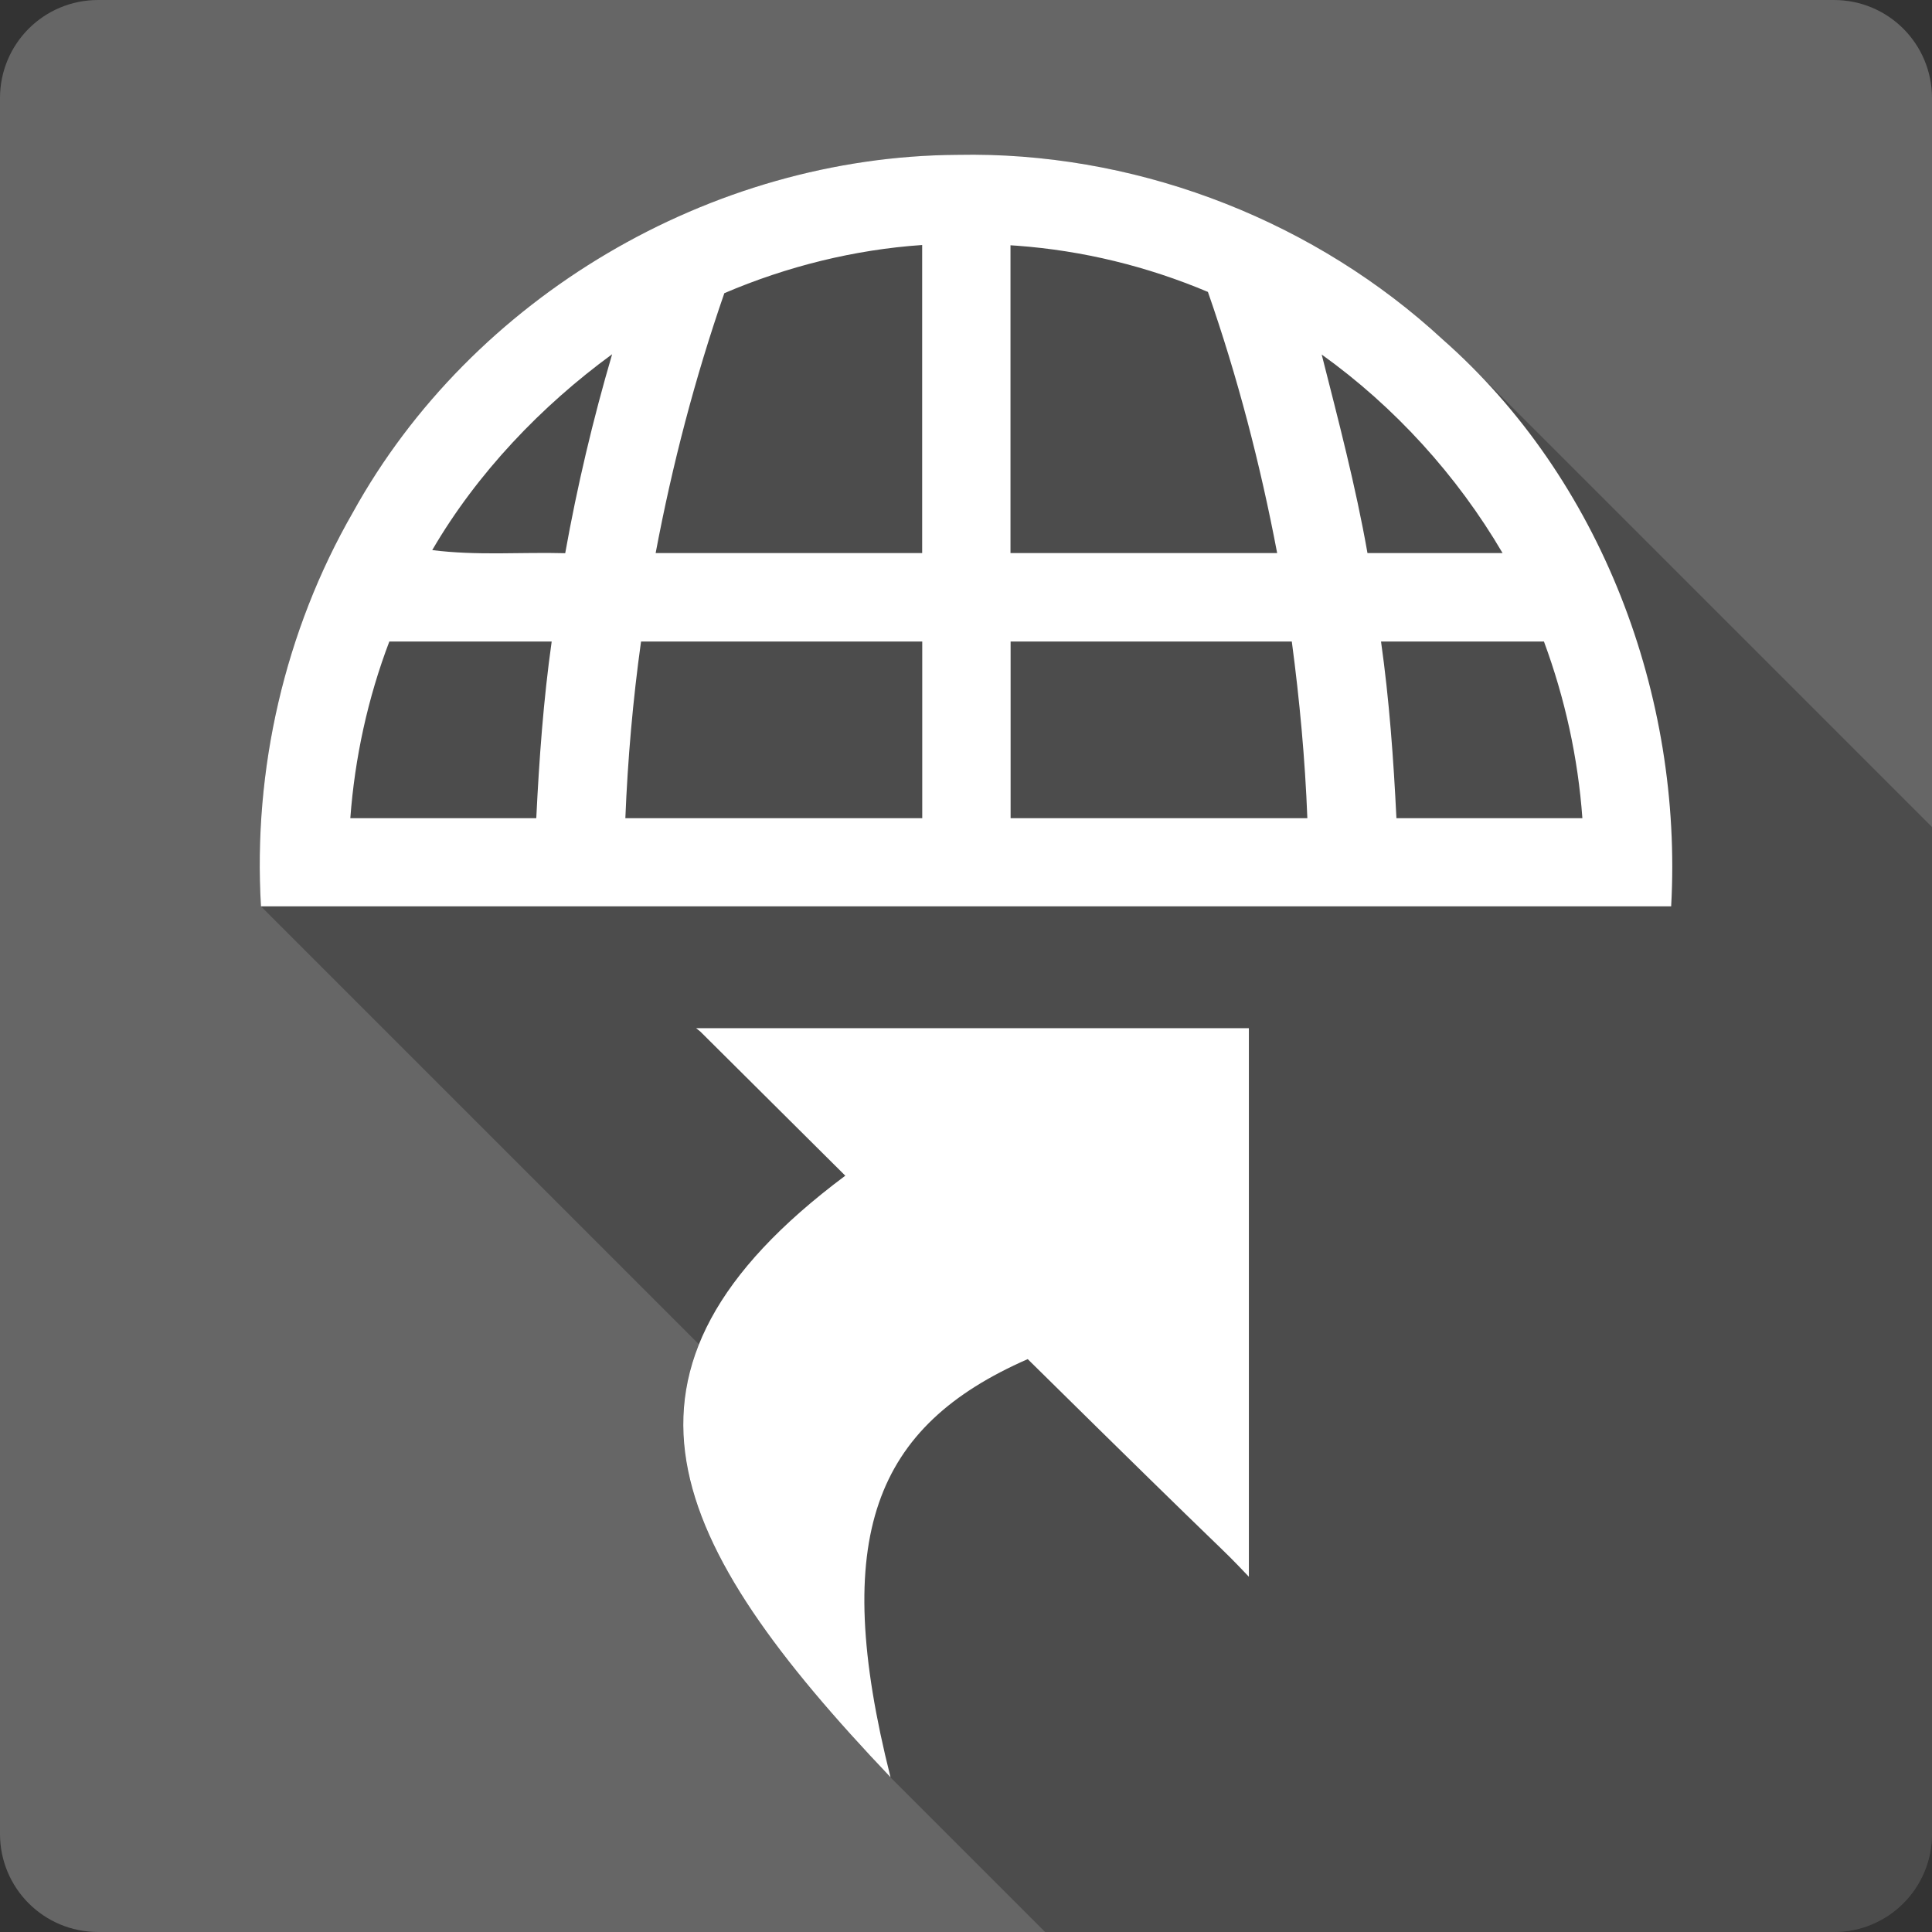 <?xml version="1.0" encoding="UTF-8" standalone="no"?>
<svg
   xmlns:dc="http://purl.org/dc/elements/1.1/"
   xmlns:cc="http://creativecommons.org/ns#"
   xmlns:rdf="http://www.w3.org/1999/02/22-rdf-syntax-ns#"
   xmlns:svg="http://www.w3.org/2000/svg"
   xmlns="http://www.w3.org/2000/svg"
   xmlns:sodipodi="http://sodipodi.sourceforge.net/DTD/sodipodi-0.dtd"
   xmlns:inkscape="http://www.inkscape.org/namespaces/inkscape"
   viewBox="0 0 512 512"
   id="svg2"
   version="1.1"
   inkscape:version="0.91+devel r13804 custom"
   sodipodi:docname="preferences-web-browser-shortcuts.svg">
  <rect x="0" y="0" width="512" height="512" fill="#333333" stroke="none"/>
  <sodipodi:namedview
     pagecolor="#ffffff"
     bordercolor="#666666"
     borderopacity="1"
     objecttolerance="10"
     gridtolerance="10"
     guidetolerance="10"
     inkscape:pageopacity="0"
     inkscape:pageshadow="2"
     inkscape:window-width="1366"
     inkscape:window-height="709"
     id="namedview75"
     showgrid="false"
     inkscape:zoom="0.32593203"
     inkscape:cx="-11.678728"
     inkscape:cy="95.710196"
     inkscape:window-x="-2"
     inkscape:window-y="-3"
     inkscape:window-maximized="1"
     inkscape:current-layer="svg2"
     showguides="true" />
  <defs
     id="defs4">
    <path
       style="fill:#ffffff"
       id="0"
       d="m350.45 319.42v-94.57h-3.967v53.54c0 5.293-.771 10.322-2.35 15.06-1.579 4.813-3.967 9.03-7.126 12.738-3.046 3.563-6.863 6.468-11.497 8.668-4.588 2.096-9.956 3.121-16.01 3.121-4.371 0-8.517-.62-12.485-1.73-3.817-1.25-7.239-3.01-10.285-5.547-2.905-2.538-5.218-5.688-6.9-9.551-1.73-3.93-1.871-8.781-1.871-14.318l-3.892.62c0 1.467 0 3.121 0 4.484.216 3.779.555 7.239 1.796 10.388 1.833 4.118 4.334 7.643 7.53 10.689 3.272 2.792 7.126 4.954 11.46 6.43 4.484 1.363 9.363 2.02 14.656 2.02 10.02 0 18.14-2.388 24.349-7.164 6.317-4.813 10.388-10.868 12.268-18.247h.367v23.39h3.93" />
    <path
       style="fill:#ffffff"
       id="1"
       d="m266.25 199.7h3.779c0-22.656 20.344-34.521 40.43-34.521 10.209 0 19.611 3.01 26.473 8.48 7.746 6.205 11.826 15.201 11.826 26.04h3.779c0-11.902-4.55-21.81-13.14-28.682-7.568-6.06-17.843-9.363-28.936-9.363-21.961 0-44.21 13.08-44.21 38.05" />
    <path
       style="fill:#ffffff"
       id="2"
       d="m306.11 197.69c0-2.313 2.059-4.221 4.55-4.221 2.501 0 4.512 1.908 4.512 4.221 0 2.35-2.02 4.221-4.512 4.221-2.538 0-4.55-1.871-4.55-4.221" />
    <clipPath
       id="3">
      <path
         id="path177367"
         d="m47 24c0 12.708-10.304 23-23 23-12.696 0-23-10.292-23-23 0-12.708 10.304-23 23-23 12.696 0 23 10.292 23 23" />
    </clipPath>
  </defs>
  <g
     id="g202838"
     transform="translate(-299.331,271.717)">
    <path
       id="path177372"
       style="fill:#666666"
       d="m 325.331,-271.717 c -14.397,0 -26,11.603 -26,26 l 0,460 c 0,14.397 11.603,26 26,26 l 460,0 c 14.397,0 26,-11.603 26,-26 l 0,-460 c 0,-14.397 -11.603,-26 -26,-26 l -460,0"
       inkscape:connector-curvature="0" />
    <path
       id="path189962"
       d="m 557.391,-230.718 c -1.474,-0.006 -2.982,0.007 -4.457,0.037 l 25.029,25.029 c -0.003,-4.3e-4 -0.006,-0.002 -0.01,-0.002 l -25.023,-25.023 c -65.22,0.428 -128.509,37.62 -160.059,94.709 -18.09,31.424 -26.526,68.281 -24.381,104.451 l 116.051,116.051 c -14.151,35.276 9.067,70.899 50.748,114.742 5.1e-4,0.002 10e-4,0.004 0.002,0.006 l 41,41 209.039,0 c 14.397,0 26,-11.603 26,-26 l 0,-266.84 L 689.26,-174.628 c -2.457,-2.457 -4.993,-4.839 -7.609,-7.143 l 14.613,14.613 c 0.008,0.009 0.015,0.018 0.023,0.027 l -14.637,-14.637 c -33.419,-30.866 -78.567,-48.751 -124.256,-48.947 l -0.004,-0.004 z"
       style="color:#000000;opacity:0.25"
       inkscape:connector-curvature="0" />
    <path
       id="path190060"
       style="color:#000000;fill:#ffffff"
       d="m 557.391,-230.717 c -1.474,-0.006 -2.982,0.007 -4.457,0.037 -65.22,0.428 -128.51,37.621 -160.06,94.71 -18.09,31.424 -26.525,68.28 -24.38,104.45 l 373.71,0 c 3.108,-55.83 -18.554,-113.26 -60.56,-150.25 -33.42,-30.867 -78.57,-48.752 -124.26,-48.947 m -13.669,23.93 0,81.64 -70.63,0 c 4.394,-23.359 10.407,-46.38 18.201,-68.87 16.588,-7.103 34.527,-11.554 52.43,-12.77 m 23.406,0.075 1.123,0.075 0.599,0.037 c 17.47,1.294 34.459,5.446 50.595,12.246 7.889,22.589 13.891,45.731 18.35,69.21 l -70.67,0 0,-81.57 m -105.57,28.874 c -5.056,17.21 -9.253,34.963 -12.433,52.729 -5.862,-0.163 -11.749,0.013 -17.639,0.037 -5.89,0.024 -11.797,-0.121 -17.601,-0.861 11.927,-20.47 28.997,-38.26 47.674,-51.905 m 188.04,0.075 c 19.309,13.844 35.848,31.991 47.936,52.617 l -35.802,0 c -3.122,-17.734 -7.728,-35.23 -12.134,-52.617 m -247.09,76.06 43.03,0 c -2.184,15.46 -3.315,31.17 -4.082,46.812 l -49.28,0 c 1.177,-15.973 4.648,-31.866 10.336,-46.812 m 66.7,0 74.53,0 0,46.812 -78.68,0 c 0.628,-15.648 2.01,-31.411 4.157,-46.812 m 97.93,0 74.53,0 c 2.059,15.469 3.517,31.15 4.119,46.812 l -78.64,0 0,-46.812 m 98.16,0 43.18,0 c 5.564,15.05 9.03,30.805 10.186,46.812 l -49.28,0 c -0.768,-15.639 -1.898,-31.353 -4.082,-46.812 m -181.52,102.46 1.123,0.899 38.423,38.2 c -69.13,51.579 -47.14,97.23 11.984,159.42 -16.1,-63.891 -4.22,-93.02 36.36,-110.81 58.58,57.794 48.854,47.44 58.61,57.673 l 0,-145.38 -146.5,0"
       inkscape:connector-curvature="0" />
  </g>
</svg>
